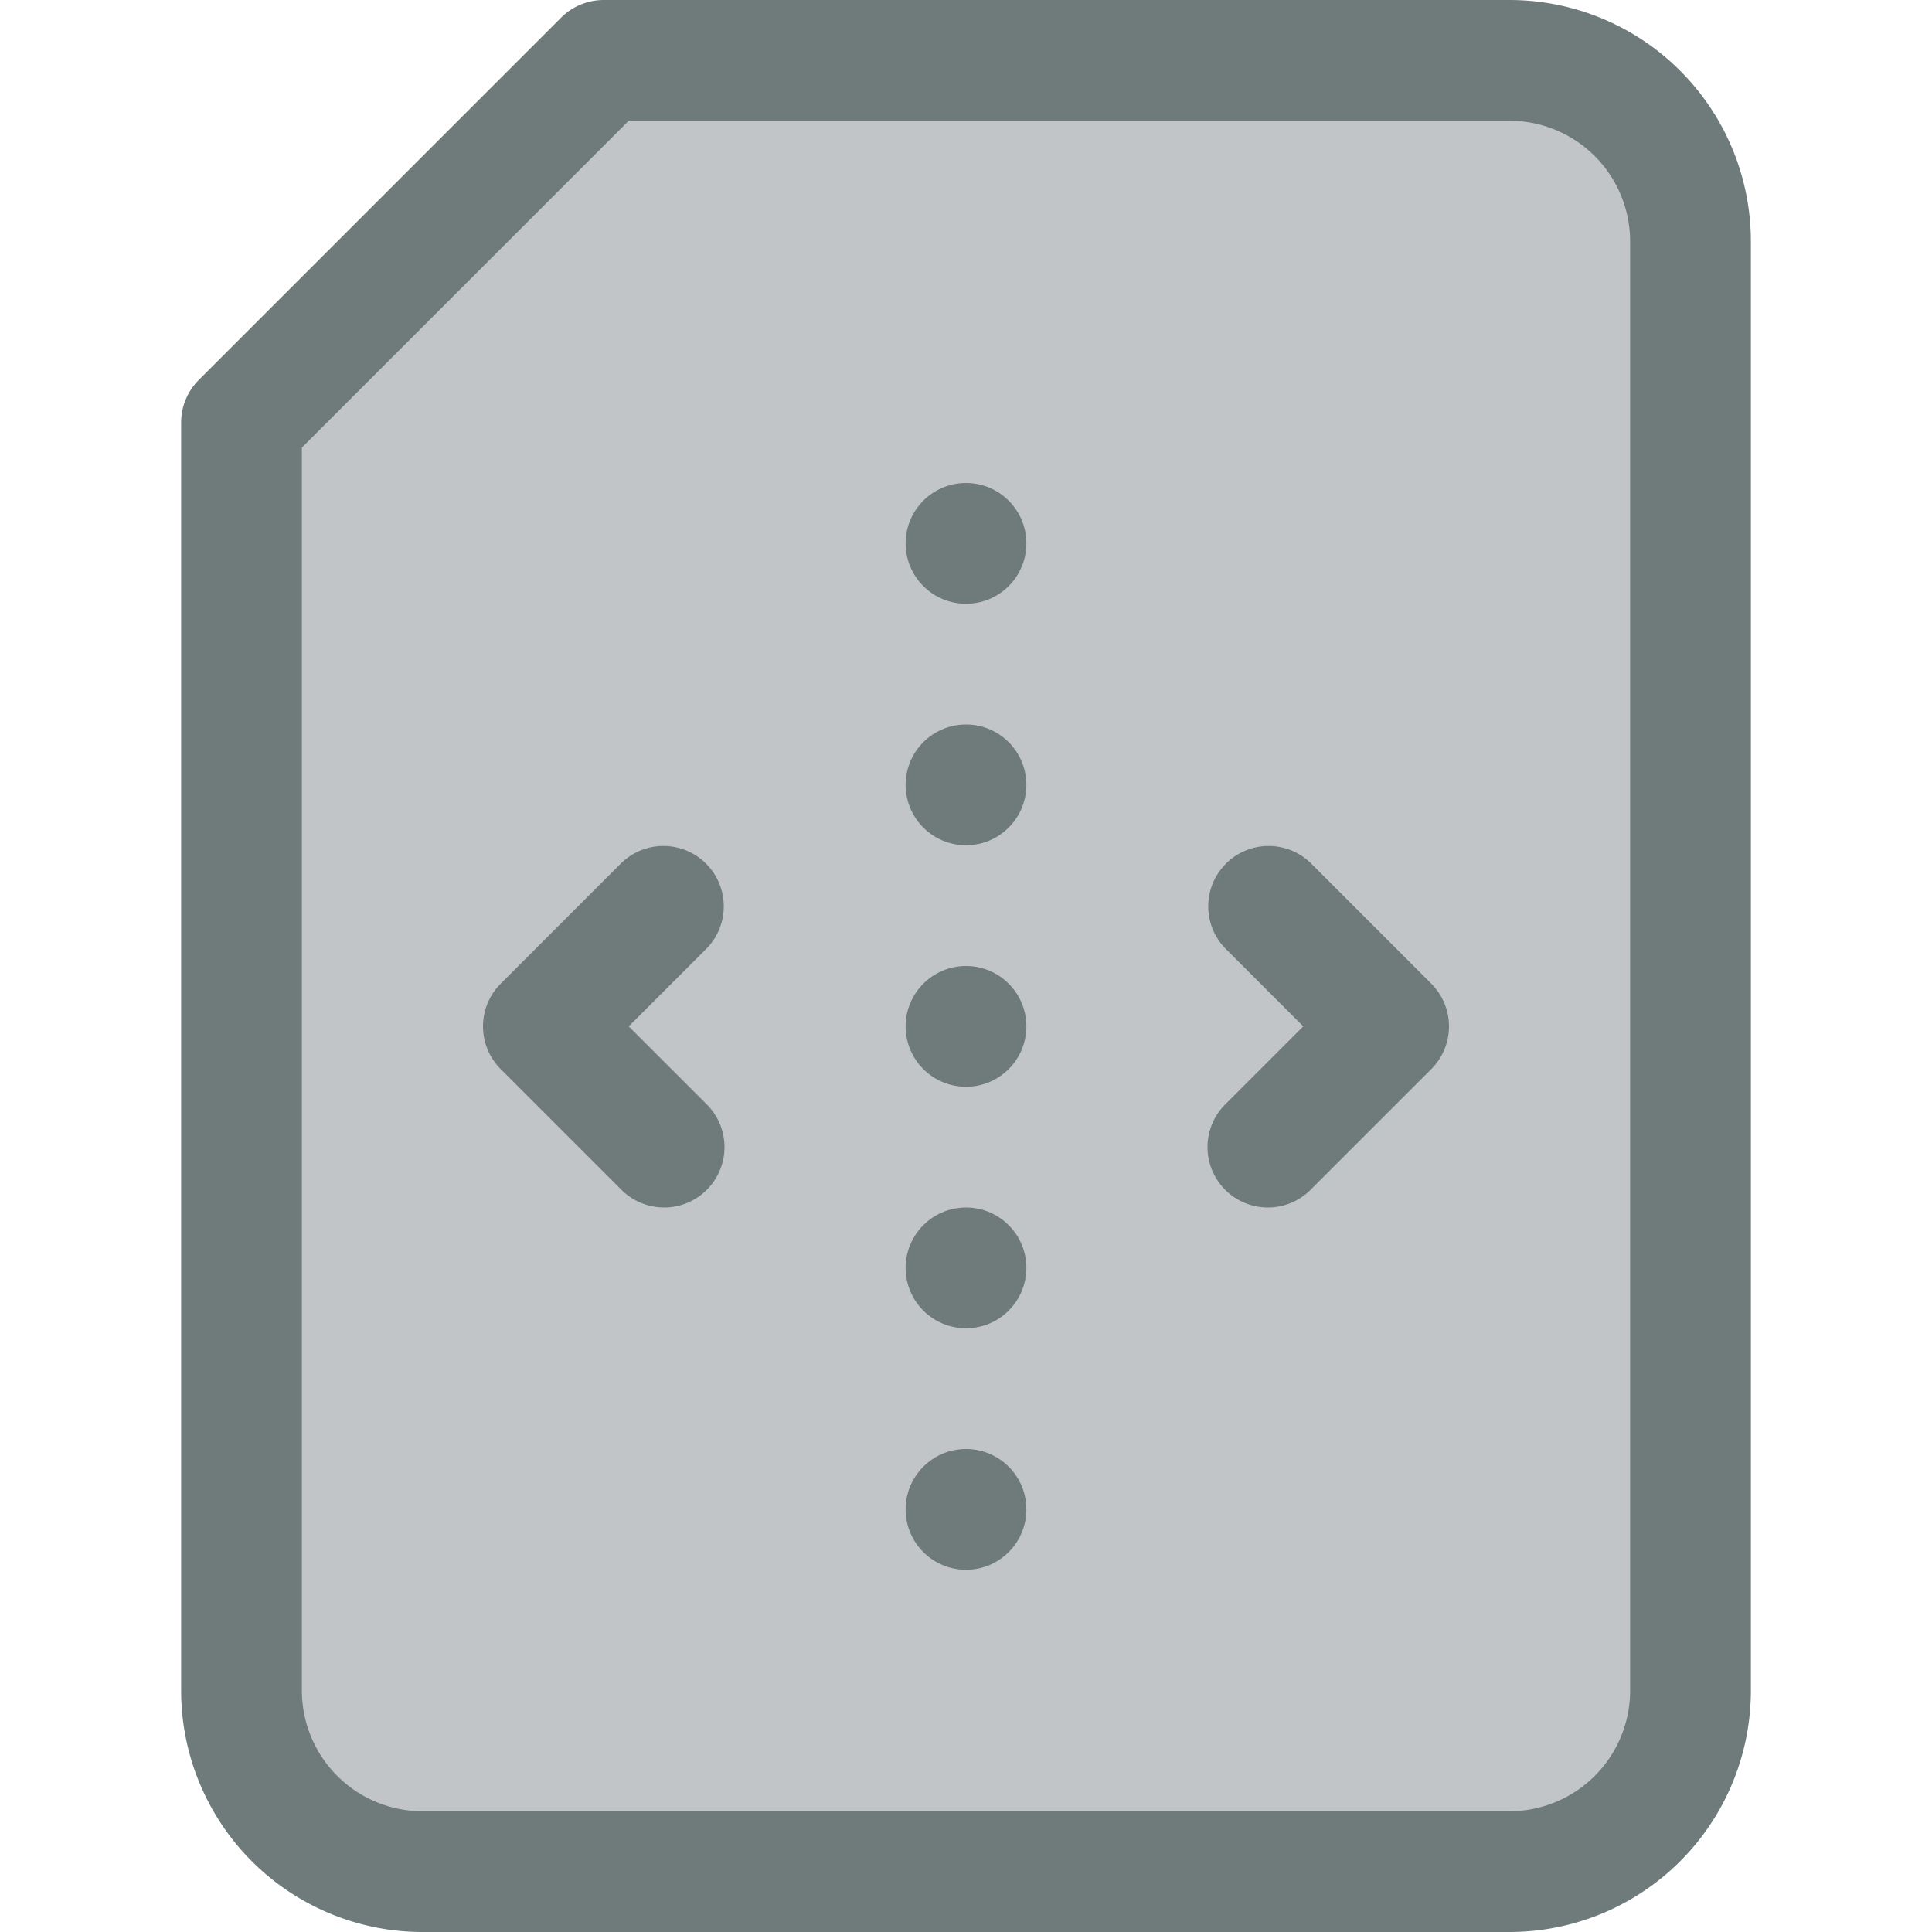 <svg xmlns="http://www.w3.org/2000/svg" viewBox="0 0 32 32"><title>17-Editor</title><g id="_17-Editor" data-name="17-Editor"><path d="M28,4V28a3,3,0,0,1-3,3H7a3,3,0,0,1-3-3V7l6-6H25A3,3,0,0,1,28,4Z" style="fill:#c1c5c8"/><path d="M25,32H7a4,4,0,0,1-4-4V7a1,1,0,0,1,.293-.707l6-6A1,1,0,0,1,10,0H25a4,4,0,0,1,4,4V28A4,4,0,0,1,25,32ZM5,7.414V28a2,2,0,0,0,2,2H25a2,2,0,0,0,2-2V4a2,2,0,0,0-2-2H10.414Z" style="fill:#6f7a7b"/><path d="M21,20a1,1,0,0,1-.707-1.707L21.586,17l-1.293-1.293a1,1,0,0,1,1.414-1.414l2,2a1,1,0,0,1,0,1.414l-2,2A1,1,0,0,1,21,20Z" style="fill:#6f7a7b"/><path d="M11,20a1,1,0,0,1-.707-.293l-2-2a1,1,0,0,1,0-1.414l2-2a1,1,0,0,1,1.414,1.414L10.414,17l1.293,1.293A1,1,0,0,1,11,20Z" style="fill:#6f7a7b"/><circle cx="16" cy="17" r="1" style="fill:#6f7a7b"/><circle cx="16" cy="13" r="1" style="fill:#6f7a7b"/><circle cx="16" cy="9" r="1" style="fill:#6f7a7b"/><circle cx="16" cy="21" r="1" style="fill:#6f7a7b"/><circle cx="16" cy="25" r="1" style="fill:#6f7a7b"/></g></svg>